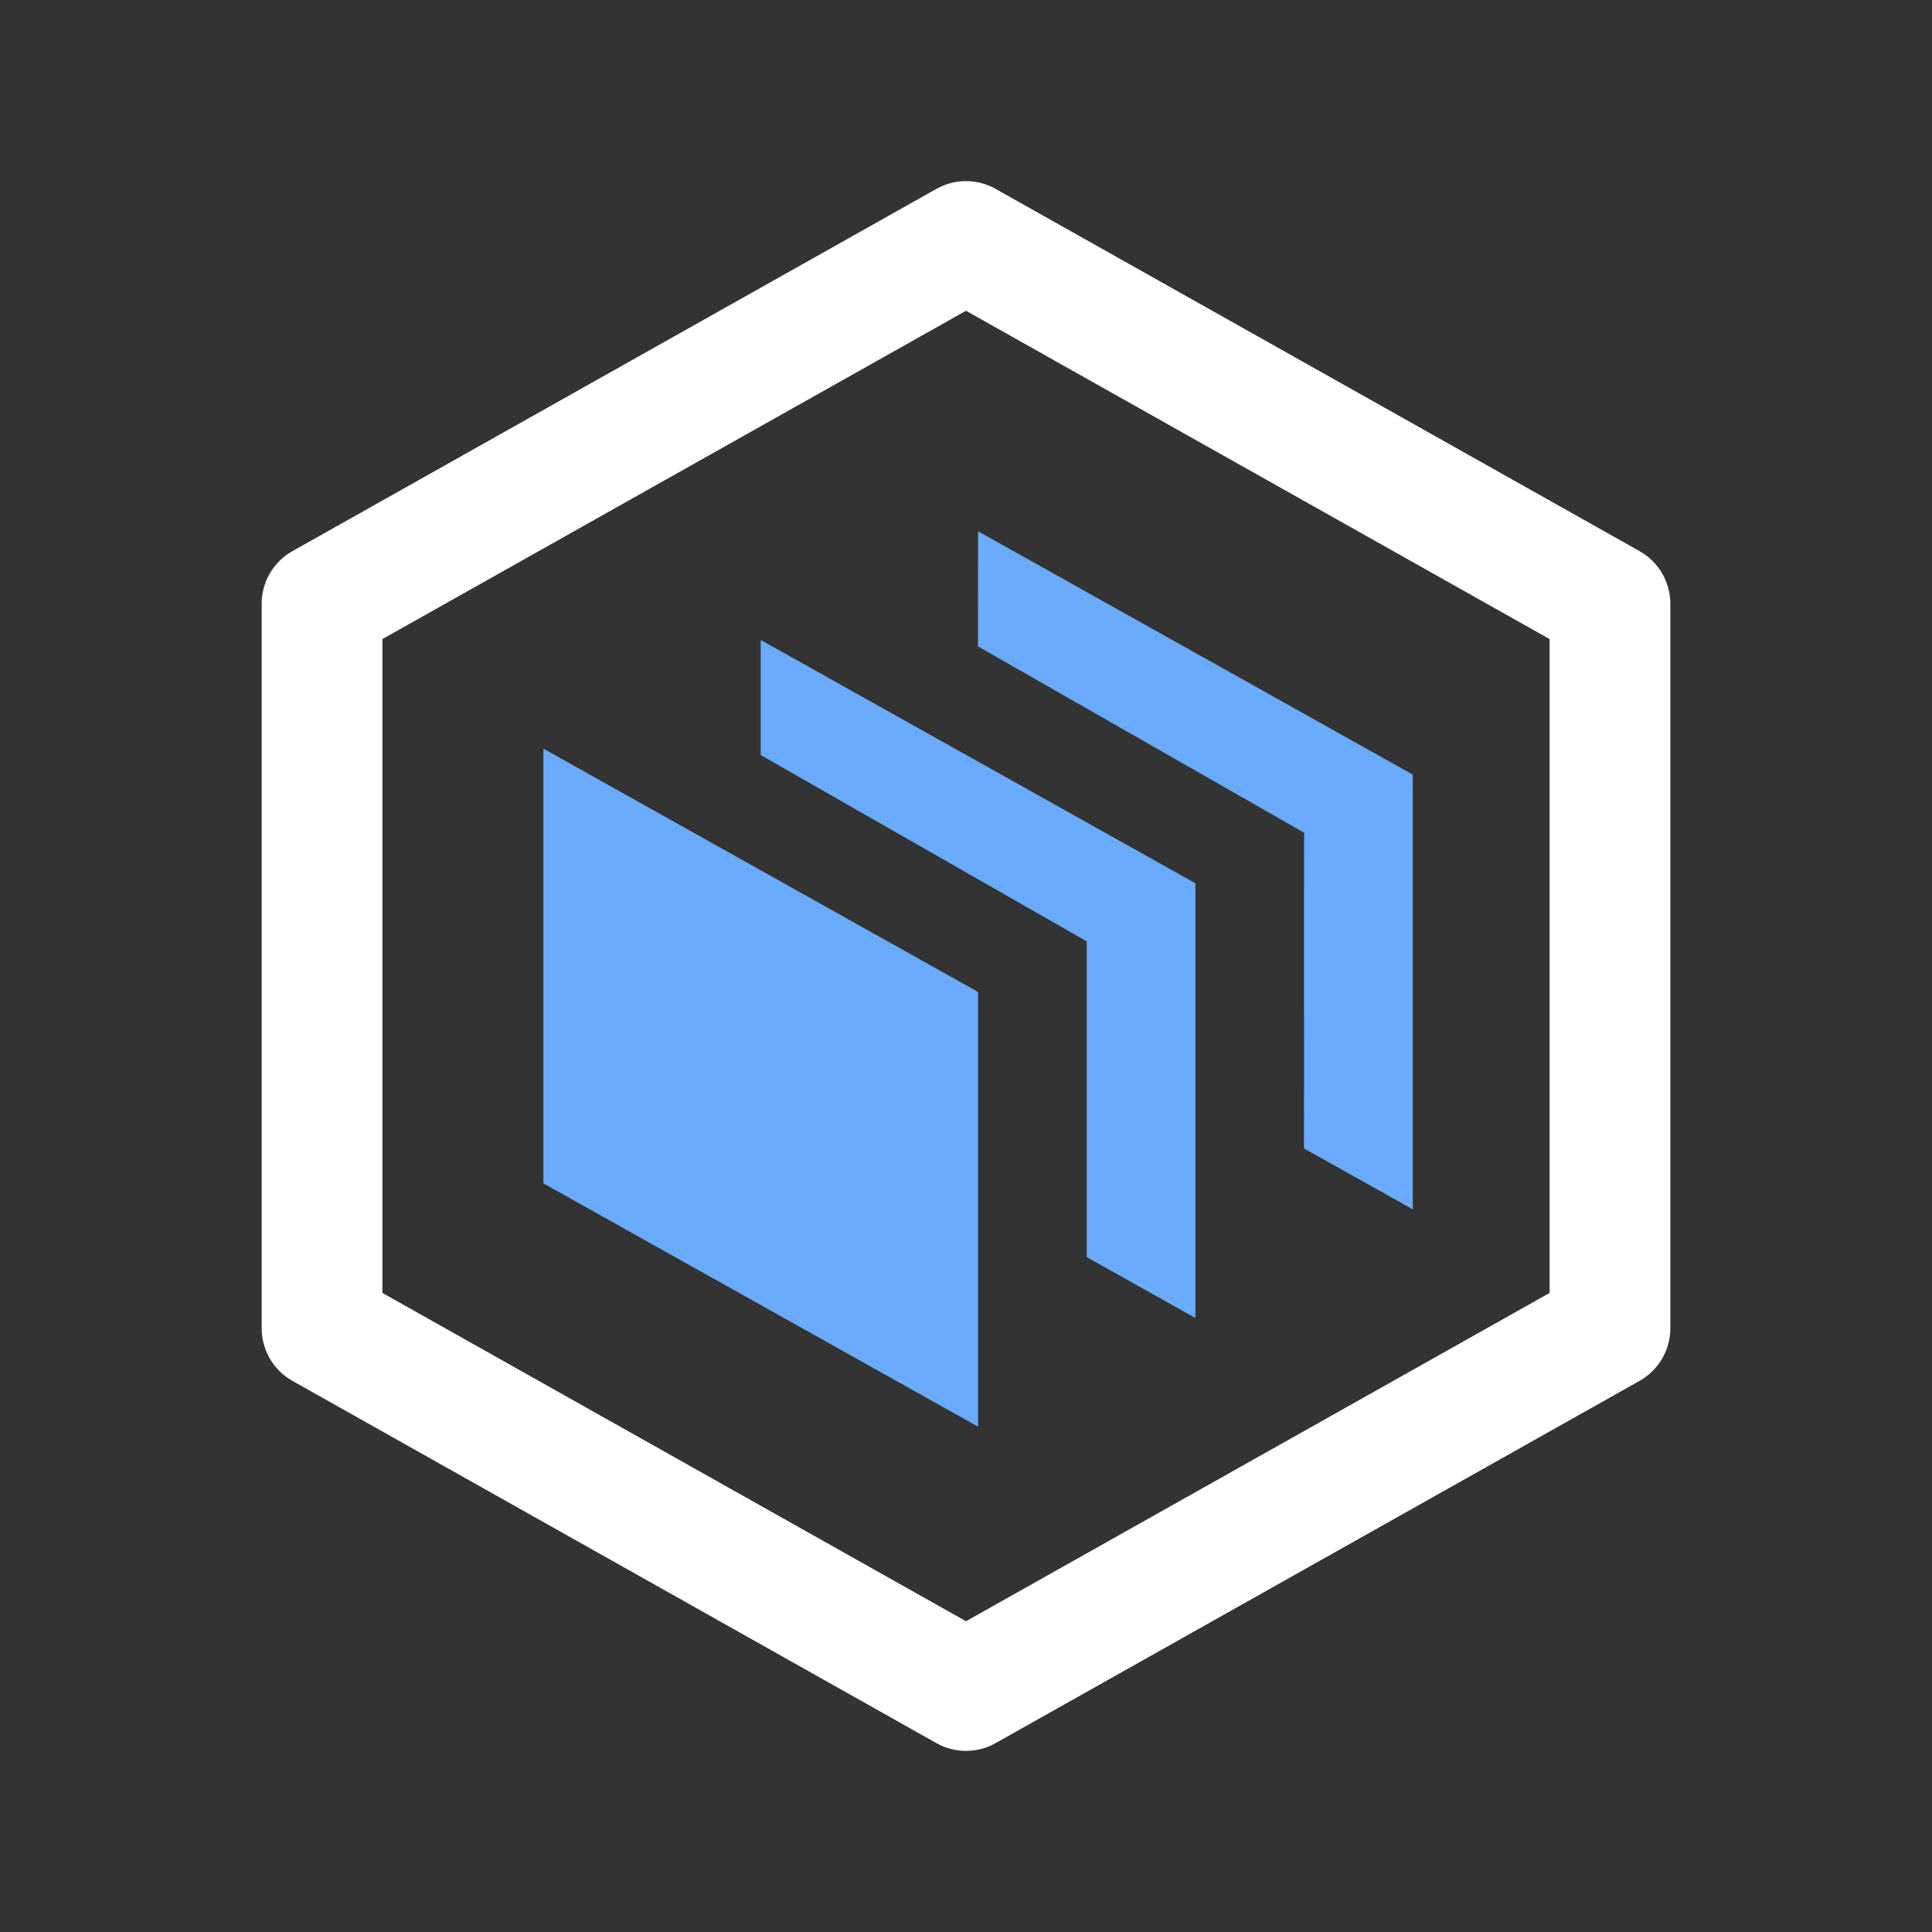 <svg xmlns="http://www.w3.org/2000/svg" width="16" height="16" viewBox="0 0 16 16">
    <rect x="0" y="0" width="16" height="16" fill="#333333" stroke="none"/>
    <g fill="none" fill-rule="evenodd">
        <g>
            <g>
                <g>
                    <g>
                        <g>
                            <path d="M0 0L16 0 16 16 0 16z" transform="translate(-386 -595) translate(368 398) translate(14 148) translate(0 45) translate(4 4)"/>
                            <path stroke="#FFF" stroke-linecap="round" stroke-linejoin="round" d="M8 2L13.333 5 13.333 11 8 14 2.667 11 2.667 5 8 2" transform="translate(-386 -595) translate(368 398) translate(14 148) translate(0 45) translate(4 4)"/>
                            <g fill="#6BABFB">
                                <path d="M3.6 0l3.6 2.015v3.6l-.901-.504.001-2.615L3.599.953 3.6 0z" transform="translate(-386 -595) translate(368 398) translate(14 148) translate(0 45) translate(4 4) translate(4.5 4.4)"/>
                                <path d="M1.8.9l3.6 2.015v3.6l-.9-.504V3.396L1.8 1.853V.9z" transform="translate(-386 -595) translate(368 398) translate(14 148) translate(0 45) translate(4 4) translate(4.5 4.4)"/>
                                <path d="M0 1.8L3.6 3.815 3.6 7.415 0 5.4z" transform="translate(-386 -595) translate(368 398) translate(14 148) translate(0 45) translate(4 4) translate(4.5 4.4)"/>
                            </g>
                        </g>
                    </g>
                </g>
            </g>
        </g>
    </g>
</svg>
